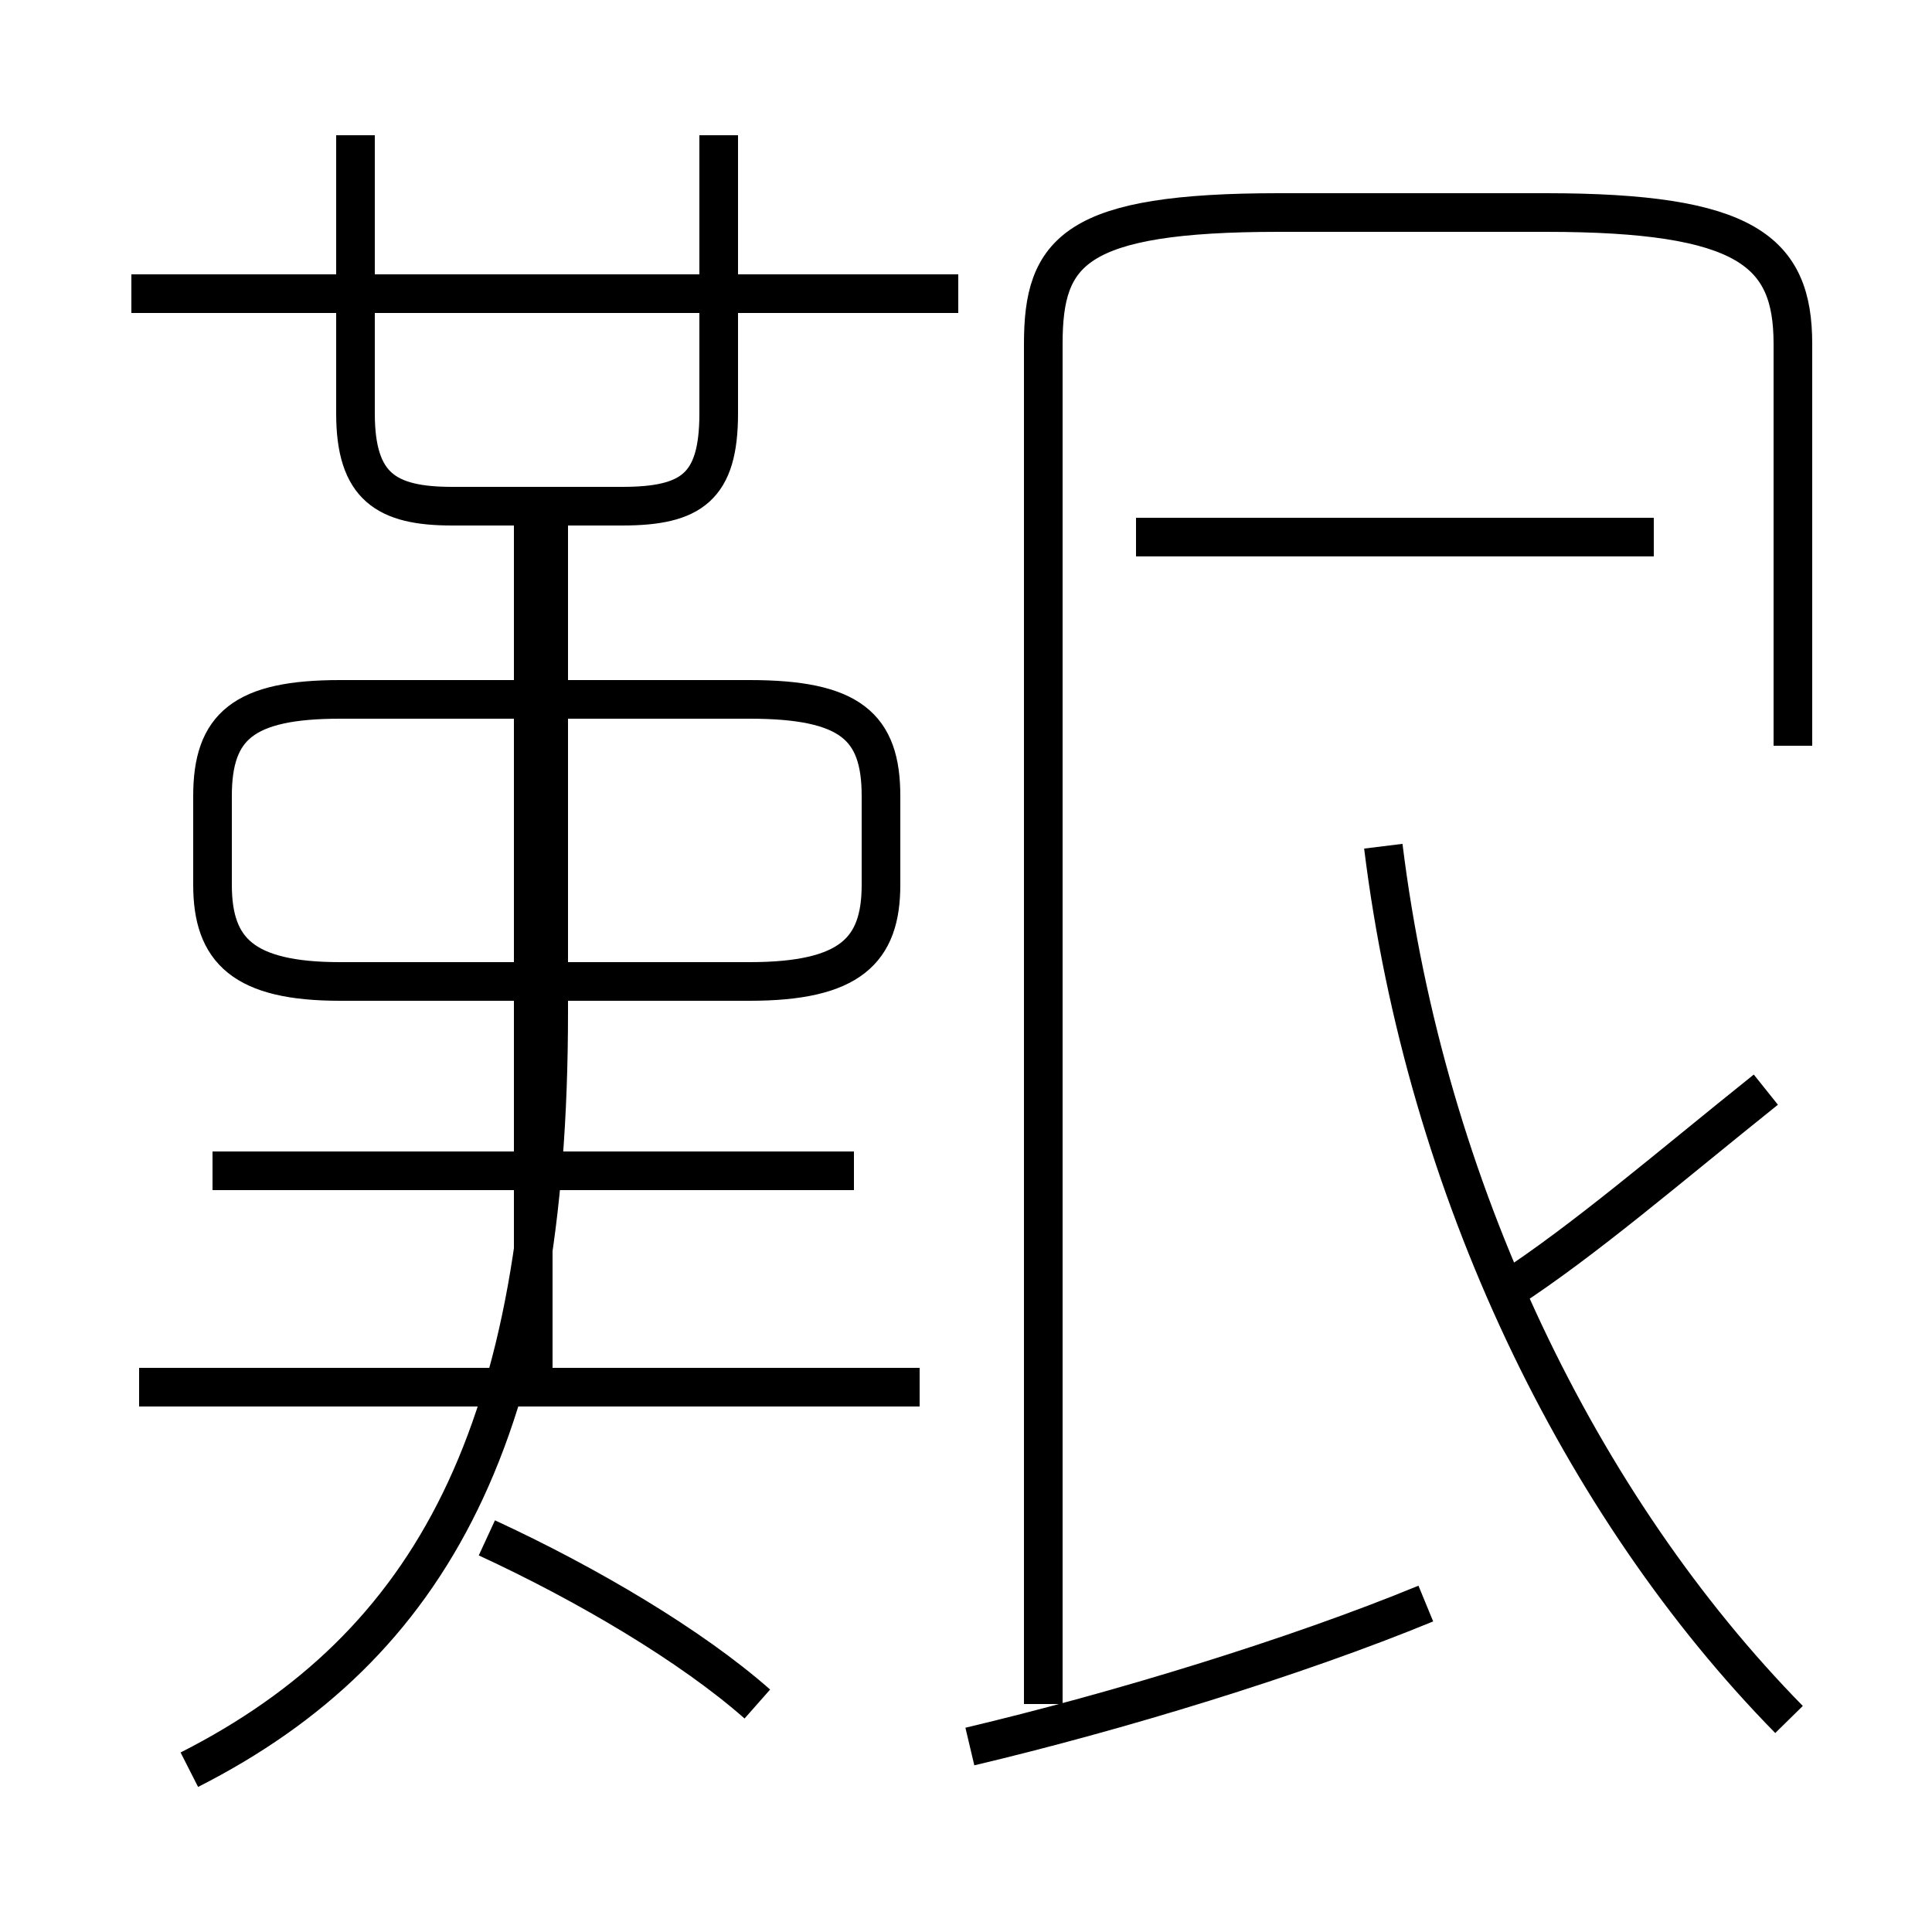 <?xml version='1.0' encoding='utf8'?>
<svg viewBox="0.0 -6.0 50.0 50.0" version="1.1" xmlns="http://www.w3.org/2000/svg">
<rect x="0.0" y="-6.0" width="50.0" height="50.0" fill="#808080" stroke="none"/>
<rect x="-1000" y="-1000" width="2000" height="2000" stroke="white" fill="white"/>
<g style="fill:white;stroke:#000000;  stroke-width:1">
<path d="M 46.3 0.5 C 40.9 -5.0 36.9 -13.2 35.8 -22.1 M 4.9 1.8 C 11.2 -1.4 14.2 -7.0 14.2 -17.8 L 14.2 -30.6 M 19.6 0.1 C 17.9 -1.4 15.2 -3.0 12.6 -4.2 M 23.8 -8.1 L 3.6 -8.1 M 22.1 -13.7 L 5.5 -13.7 M 25.1 1.2 C 28.9 0.3 33.5 -1.1 36.9 -2.5 M 13.8 -8.3 L 13.8 -30.6 M 22.8 -22.1 L 22.8 -23.4 C 22.8 -25.2 22.0 -25.9 19.4 -25.9 L 8.8 -25.9 C 6.3 -25.9 5.5 -25.2 5.5 -23.4 L 5.5 -21.1 C 5.5 -19.4 6.3 -18.6 8.8 -18.6 L 19.4 -18.6 C 22.0 -18.6 22.8 -19.4 22.8 -21.1 Z M 24.8 -36.4 L 3.4 -36.4 M 9.2 -40.5 L 9.2 -33.3 C 9.2 -31.4 10.0 -30.9 11.7 -30.9 L 16.1 -30.9 C 17.9 -30.9 18.6 -31.4 18.6 -33.3 L 18.6 -40.5 M 39.0 -10.6 C 41.0 -11.9 43.2 -13.8 45.7 -15.8 M 46.4 -24.7 L 46.4 -35.1 C 46.4 -37.5 45.2 -38.5 40.0 -38.5 L 33.1 -38.5 C 27.8 -38.5 27.0 -37.5 27.0 -35.1 L 27.0 0.1 M 42.8 -30.1 L 29.4 -30.1 M 39.9 -38.5 L 33.3 -38.5" transform="translate(0.0, 38.0)" />
</g>
</svg>
